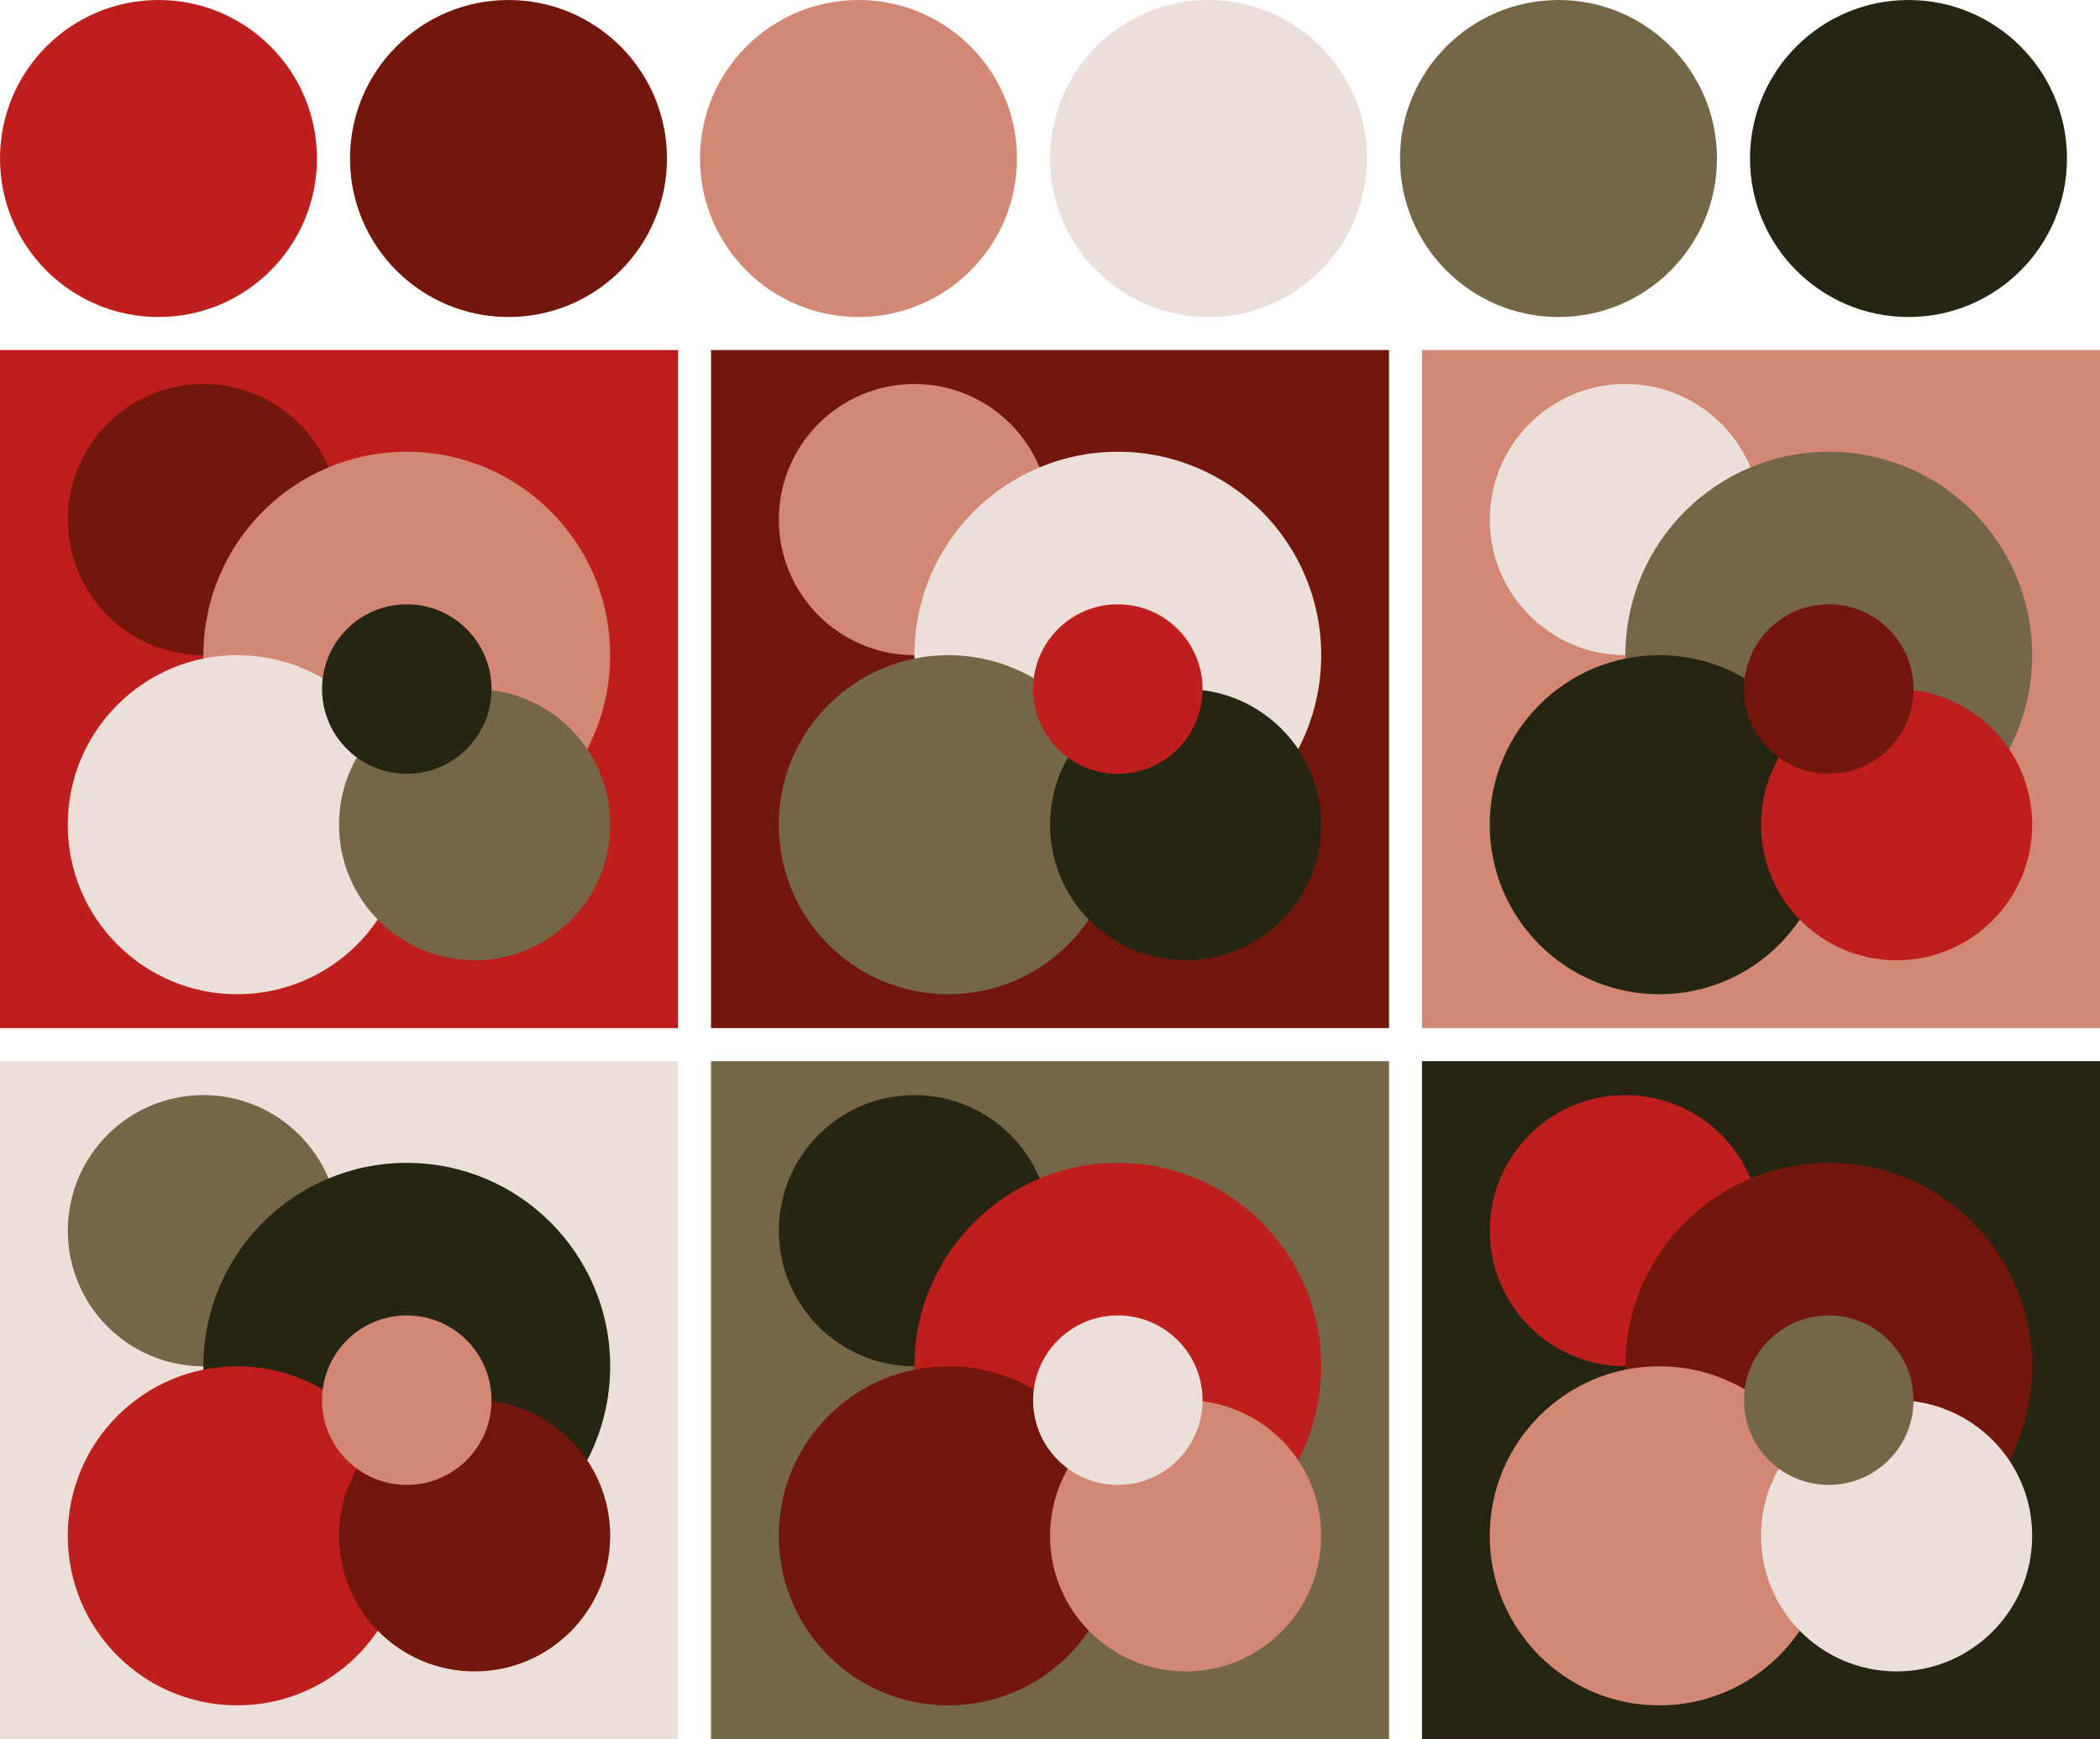 <svg version="1.1" xmlns="http://www.w3.org/2000/svg" xmlns:xlink="http://www.w3.org/1999/xlink" width="318" height="263.33"><g transform="translate(24 24)"><circle fill="#be1f1c" cx="0" cy="0" r="24"/><circle fill="#73160c" cx="53" cy="0" r="24"/><circle fill="#d28874" cx="106" cy="0" r="24"/><circle fill="#ecdfda" cx="159" cy="0" r="24"/><circle fill="#746647" cx="212" cy="0" r="24"/><circle fill="#262412" cx="265" cy="0" r="24"/></g><g transform="translate(0 53)"><rect fill="#be1f1c" x="0" y="0" width="102.67" height="102.67"/><circle fill="#73160c" cx="30.80" cy="25.67" r="20.53"/><circle fill="#d28874" cx="61.60" cy="46.20" r="30.80"/><circle fill="#ecdfda" cx="35.93" cy="71.87" r="25.67"/><circle fill="#746647" cx="71.87" cy="71.87" r="20.53"/><circle fill="#262412" cx="61.60" cy="51.33" r="12.83"/></g><g transform="translate(107.67 53)"><rect fill="#73160c" x="0" y="0" width="102.67" height="102.67"/><circle fill="#d28874" cx="30.80" cy="25.67" r="20.53"/><circle fill="#ecdfda" cx="61.60" cy="46.20" r="30.80"/><circle fill="#746647" cx="35.93" cy="71.87" r="25.67"/><circle fill="#262412" cx="71.87" cy="71.87" r="20.53"/><circle fill="#be1f1c" cx="61.60" cy="51.33" r="12.83"/></g><g transform="translate(215.33 53)"><rect fill="#d28874" x="0" y="0" width="102.67" height="102.67"/><circle fill="#ecdfda" cx="30.80" cy="25.67" r="20.53"/><circle fill="#746647" cx="61.60" cy="46.20" r="30.80"/><circle fill="#262412" cx="35.93" cy="71.87" r="25.67"/><circle fill="#be1f1c" cx="71.87" cy="71.87" r="20.53"/><circle fill="#73160c" cx="61.60" cy="51.33" r="12.83"/></g><g transform="translate(0 160.67)"><rect fill="#ecdfda" x="0" y="0" width="102.67" height="102.67"/><circle fill="#746647" cx="30.80" cy="25.67" r="20.53"/><circle fill="#262412" cx="61.60" cy="46.20" r="30.80"/><circle fill="#be1f1c" cx="35.93" cy="71.87" r="25.67"/><circle fill="#73160c" cx="71.87" cy="71.87" r="20.53"/><circle fill="#d28874" cx="61.60" cy="51.33" r="12.83"/></g><g transform="translate(107.67 160.67)"><rect fill="#746647" x="0" y="0" width="102.67" height="102.67"/><circle fill="#262412" cx="30.80" cy="25.67" r="20.53"/><circle fill="#be1f1c" cx="61.60" cy="46.20" r="30.80"/><circle fill="#73160c" cx="35.93" cy="71.87" r="25.67"/><circle fill="#d28874" cx="71.87" cy="71.87" r="20.53"/><circle fill="#ecdfda" cx="61.60" cy="51.33" r="12.83"/></g><g transform="translate(215.33 160.67)"><rect fill="#262412" x="0" y="0" width="102.67" height="102.67"/><circle fill="#be1f1c" cx="30.80" cy="25.67" r="20.53"/><circle fill="#73160c" cx="61.60" cy="46.20" r="30.80"/><circle fill="#d28874" cx="35.93" cy="71.87" r="25.67"/><circle fill="#ecdfda" cx="71.87" cy="71.87" r="20.53"/><circle fill="#746647" cx="61.60" cy="51.33" r="12.83"/></g></svg>